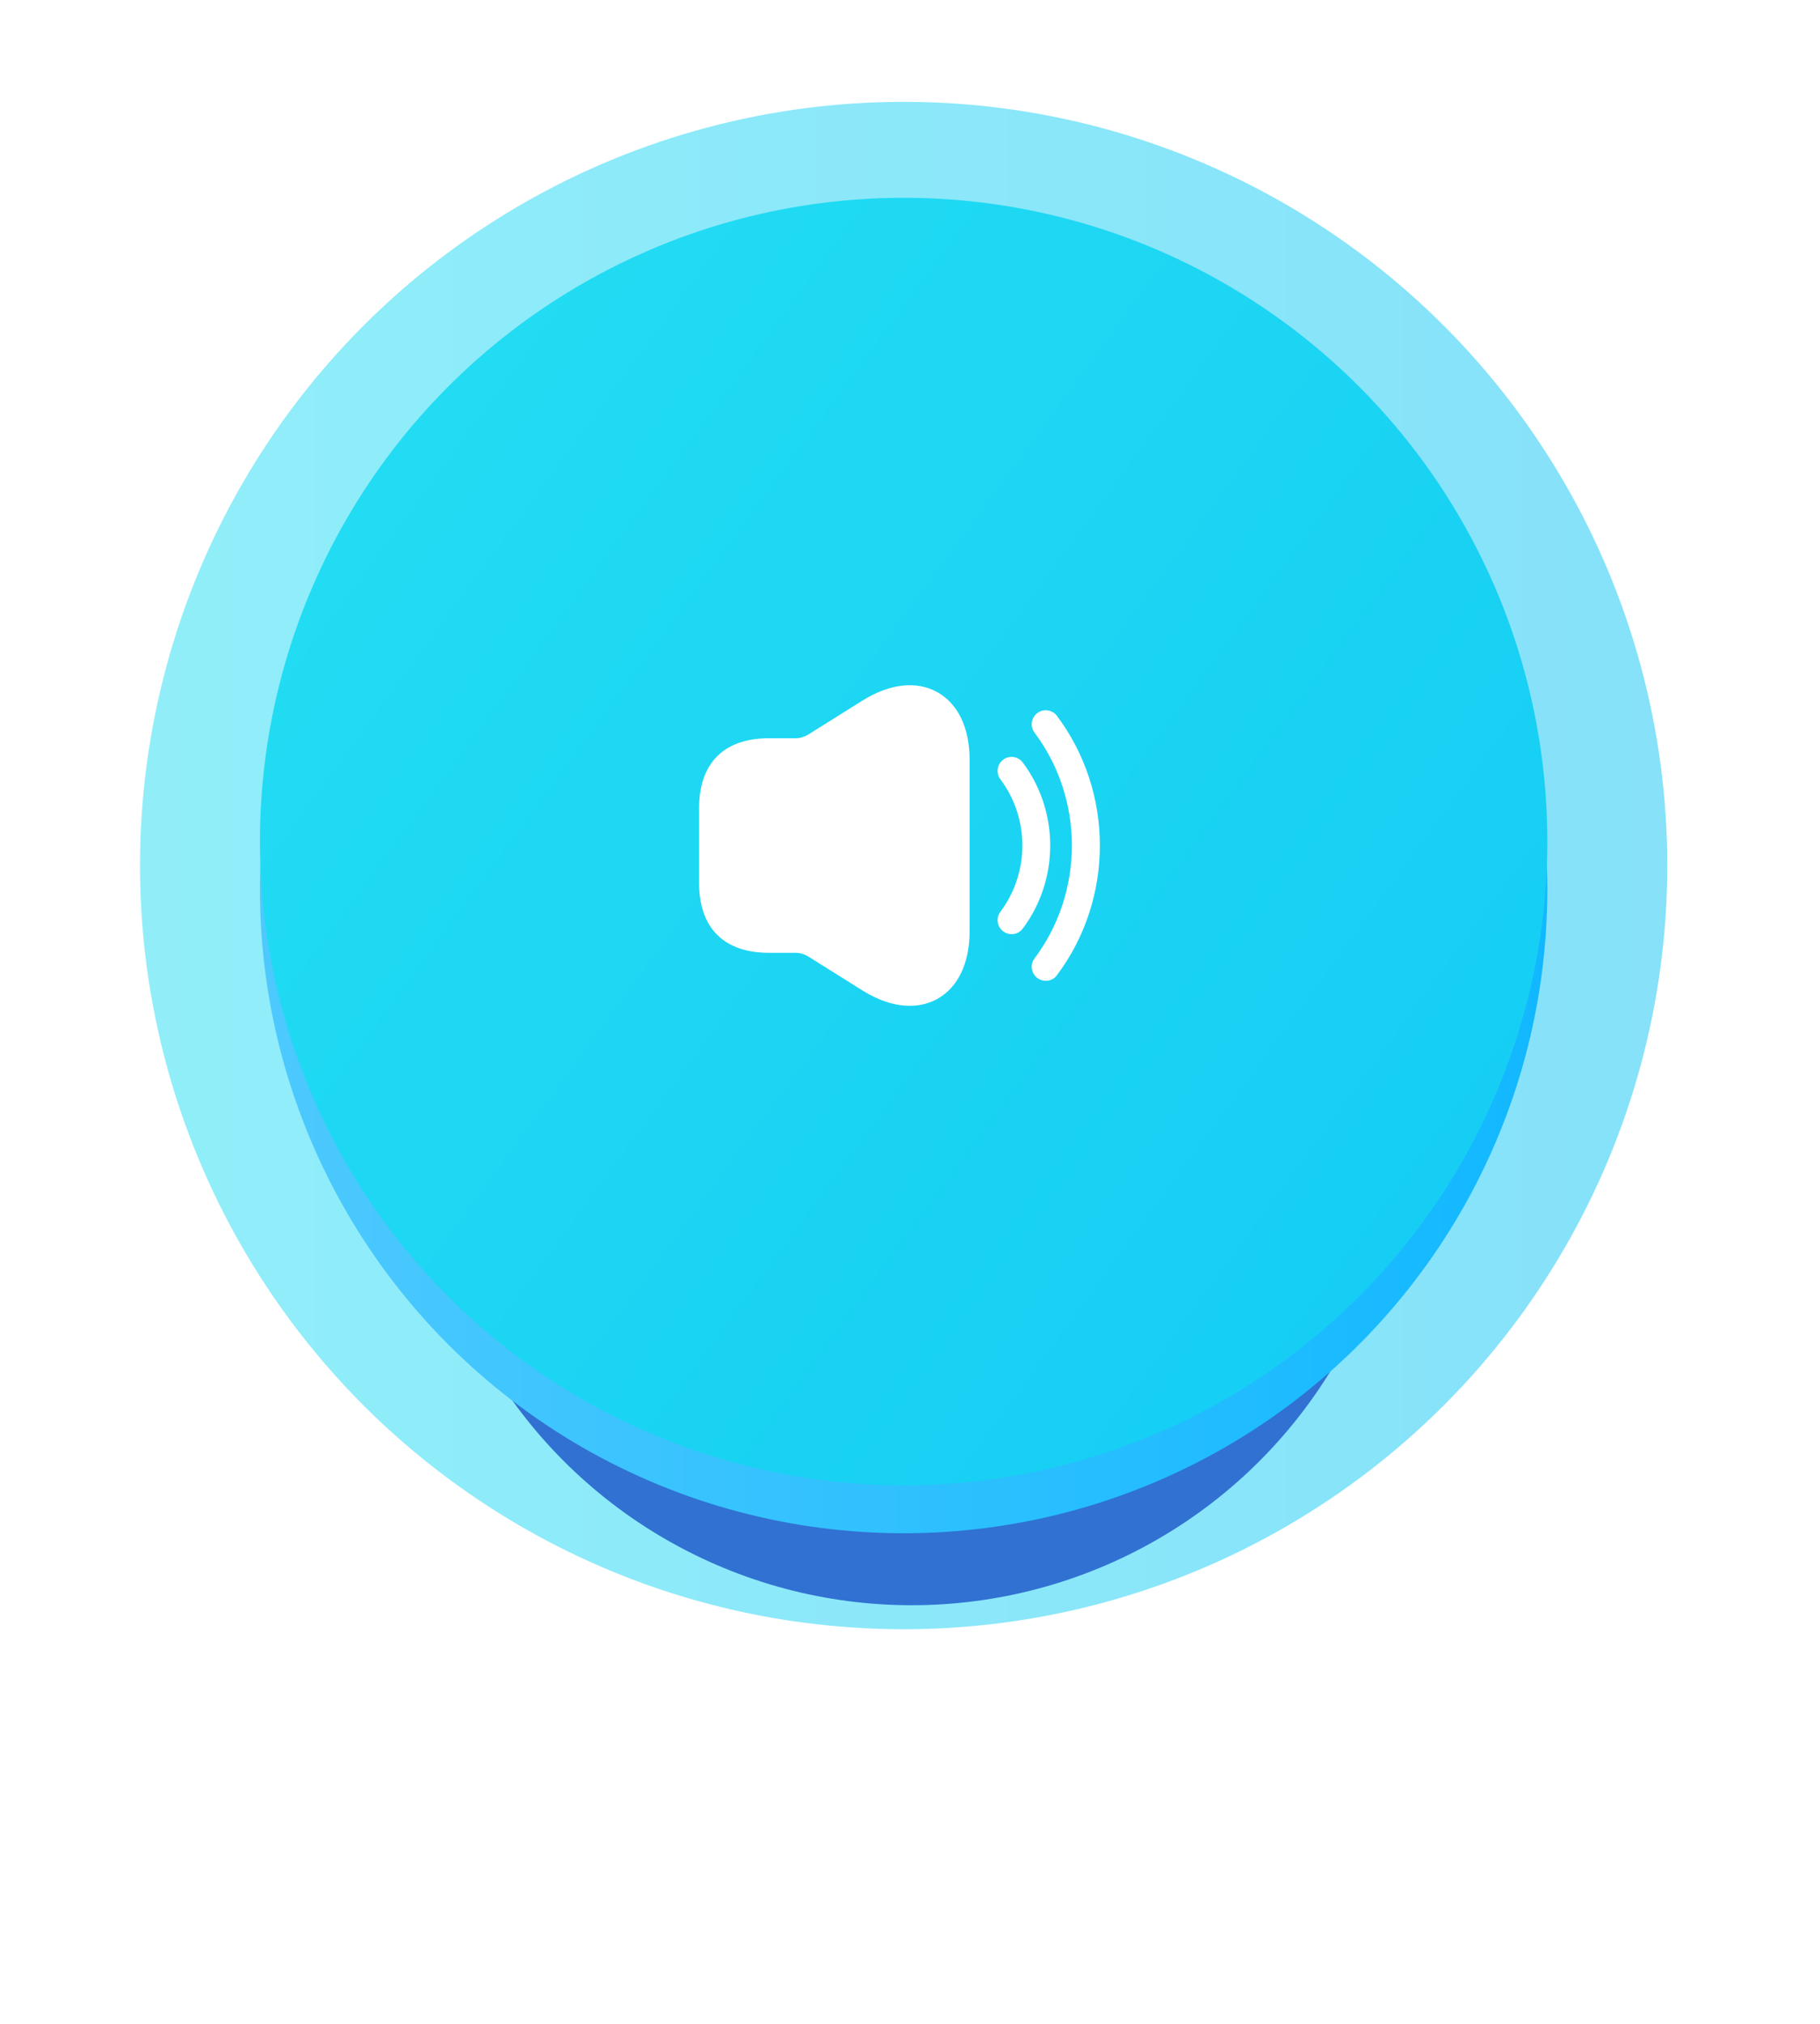 <svg width="143" height="159" viewBox="0 0 143 159" fill="none" xmlns="http://www.w3.org/2000/svg">
<g opacity="0.5" filter="url(#filter0_d_9_1848)">
<circle cx="71" cy="68" r="60" fill="url(#paint0_linear_9_1848)"/>
</g>
<g filter="url(#filter1_f_9_1848)">
<circle cx="71.628" cy="87.476" r="38.639" fill="#3071D2"/>
</g>
<circle cx="71" cy="69.885" r="50.576" fill="url(#paint1_linear_9_1848)"/>
<circle cx="71" cy="66.115" r="50.576" fill="url(#paint2_linear_9_1848)"/>
<path d="M79.482 73.393C79.247 73.393 79.027 73.319 78.822 73.173C78.338 72.806 78.236 72.117 78.602 71.633C80.904 68.57 80.904 64.289 78.602 61.225C78.236 60.741 78.338 60.052 78.822 59.686C79.306 59.319 79.995 59.422 80.361 59.906C83.235 63.747 83.235 69.112 80.361 72.953C80.141 73.246 79.819 73.393 79.482 73.393Z" fill="white"/>
<path d="M82.164 77.058C81.93 77.058 81.71 76.984 81.505 76.838C81.021 76.471 80.918 75.782 81.285 75.298C85.199 70.08 85.199 62.779 81.285 57.56C80.918 57.076 81.021 56.387 81.505 56.021C81.988 55.654 82.677 55.757 83.044 56.241C87.544 62.237 87.544 70.622 83.044 76.618C82.839 76.911 82.501 77.058 82.164 77.058Z" fill="white"/>
<path d="M73.647 54.379C72.005 53.47 69.909 53.705 67.769 55.039L63.488 57.721C63.195 57.897 62.858 58 62.52 58H61.157H60.424C56.877 58 54.927 59.95 54.927 63.497V69.361C54.927 72.909 56.877 74.859 60.424 74.859H61.157H62.52C62.858 74.859 63.195 74.961 63.488 75.137L67.769 77.82C69.059 78.626 70.319 79.022 71.492 79.022C72.254 79.022 72.987 78.846 73.647 78.48C75.274 77.571 76.183 75.68 76.183 73.158V59.7C76.183 57.179 75.274 55.288 73.647 54.379Z" fill="white"/>
<defs>
<filter id="filter0_d_9_1848" x="3" y="0" width="136" height="136" filterUnits="userSpaceOnUse" color-interpolation-filters="sRGB">
<feFlood flood-opacity="0" result="BackgroundImageFix"/>
<feColorMatrix in="SourceAlpha" type="matrix" values="0 0 0 0 0 0 0 0 0 0 0 0 0 0 0 0 0 0 127 0" result="hardAlpha"/>
<feOffset/>
<feGaussianBlur stdDeviation="4"/>
<feComposite in2="hardAlpha" operator="out"/>
<feColorMatrix type="matrix" values="0 0 0 0 0.001 0 0 0 0 0.218 0 0 0 0 0.775 0 0 0 0.25 0"/>
<feBlend mode="normal" in2="BackgroundImageFix" result="effect1_dropShadow_9_1848"/>
<feBlend mode="normal" in="SourceGraphic" in2="effect1_dropShadow_9_1848" result="shape"/>
</filter>
<filter id="filter1_f_9_1848" x="0.989" y="16.838" width="141.277" height="141.277" filterUnits="userSpaceOnUse" color-interpolation-filters="sRGB">
<feFlood flood-opacity="0" result="BackgroundImageFix"/>
<feBlend mode="normal" in="SourceGraphic" in2="BackgroundImageFix" result="shape"/>
<feGaussianBlur stdDeviation="16" result="effect1_foregroundBlur_9_1848"/>
</filter>
<linearGradient id="paint0_linear_9_1848" x1="131" y1="85.143" x2="11" y2="85.143" gradientUnits="userSpaceOnUse">
<stop stop-color="#0DC4F4"/>
<stop offset="1" stop-color="#23DEF3"/>
</linearGradient>
<linearGradient id="paint1_linear_9_1848" x1="20.424" y1="94.161" x2="138.049" y2="94.161" gradientUnits="userSpaceOnUse">
<stop stop-color="#4DC9FE"/>
<stop offset="1" stop-color="#08B5FF"/>
<stop offset="1" stop-color="#4DC9FE"/>
</linearGradient>
<linearGradient id="paint2_linear_9_1848" x1="175.607" y1="131.77" x2="24.194" y2="20.565" gradientUnits="userSpaceOnUse">
<stop stop-color="#0DC4F4"/>
<stop offset="1" stop-color="#23DEF3"/>
</linearGradient>
</defs>
</svg>
